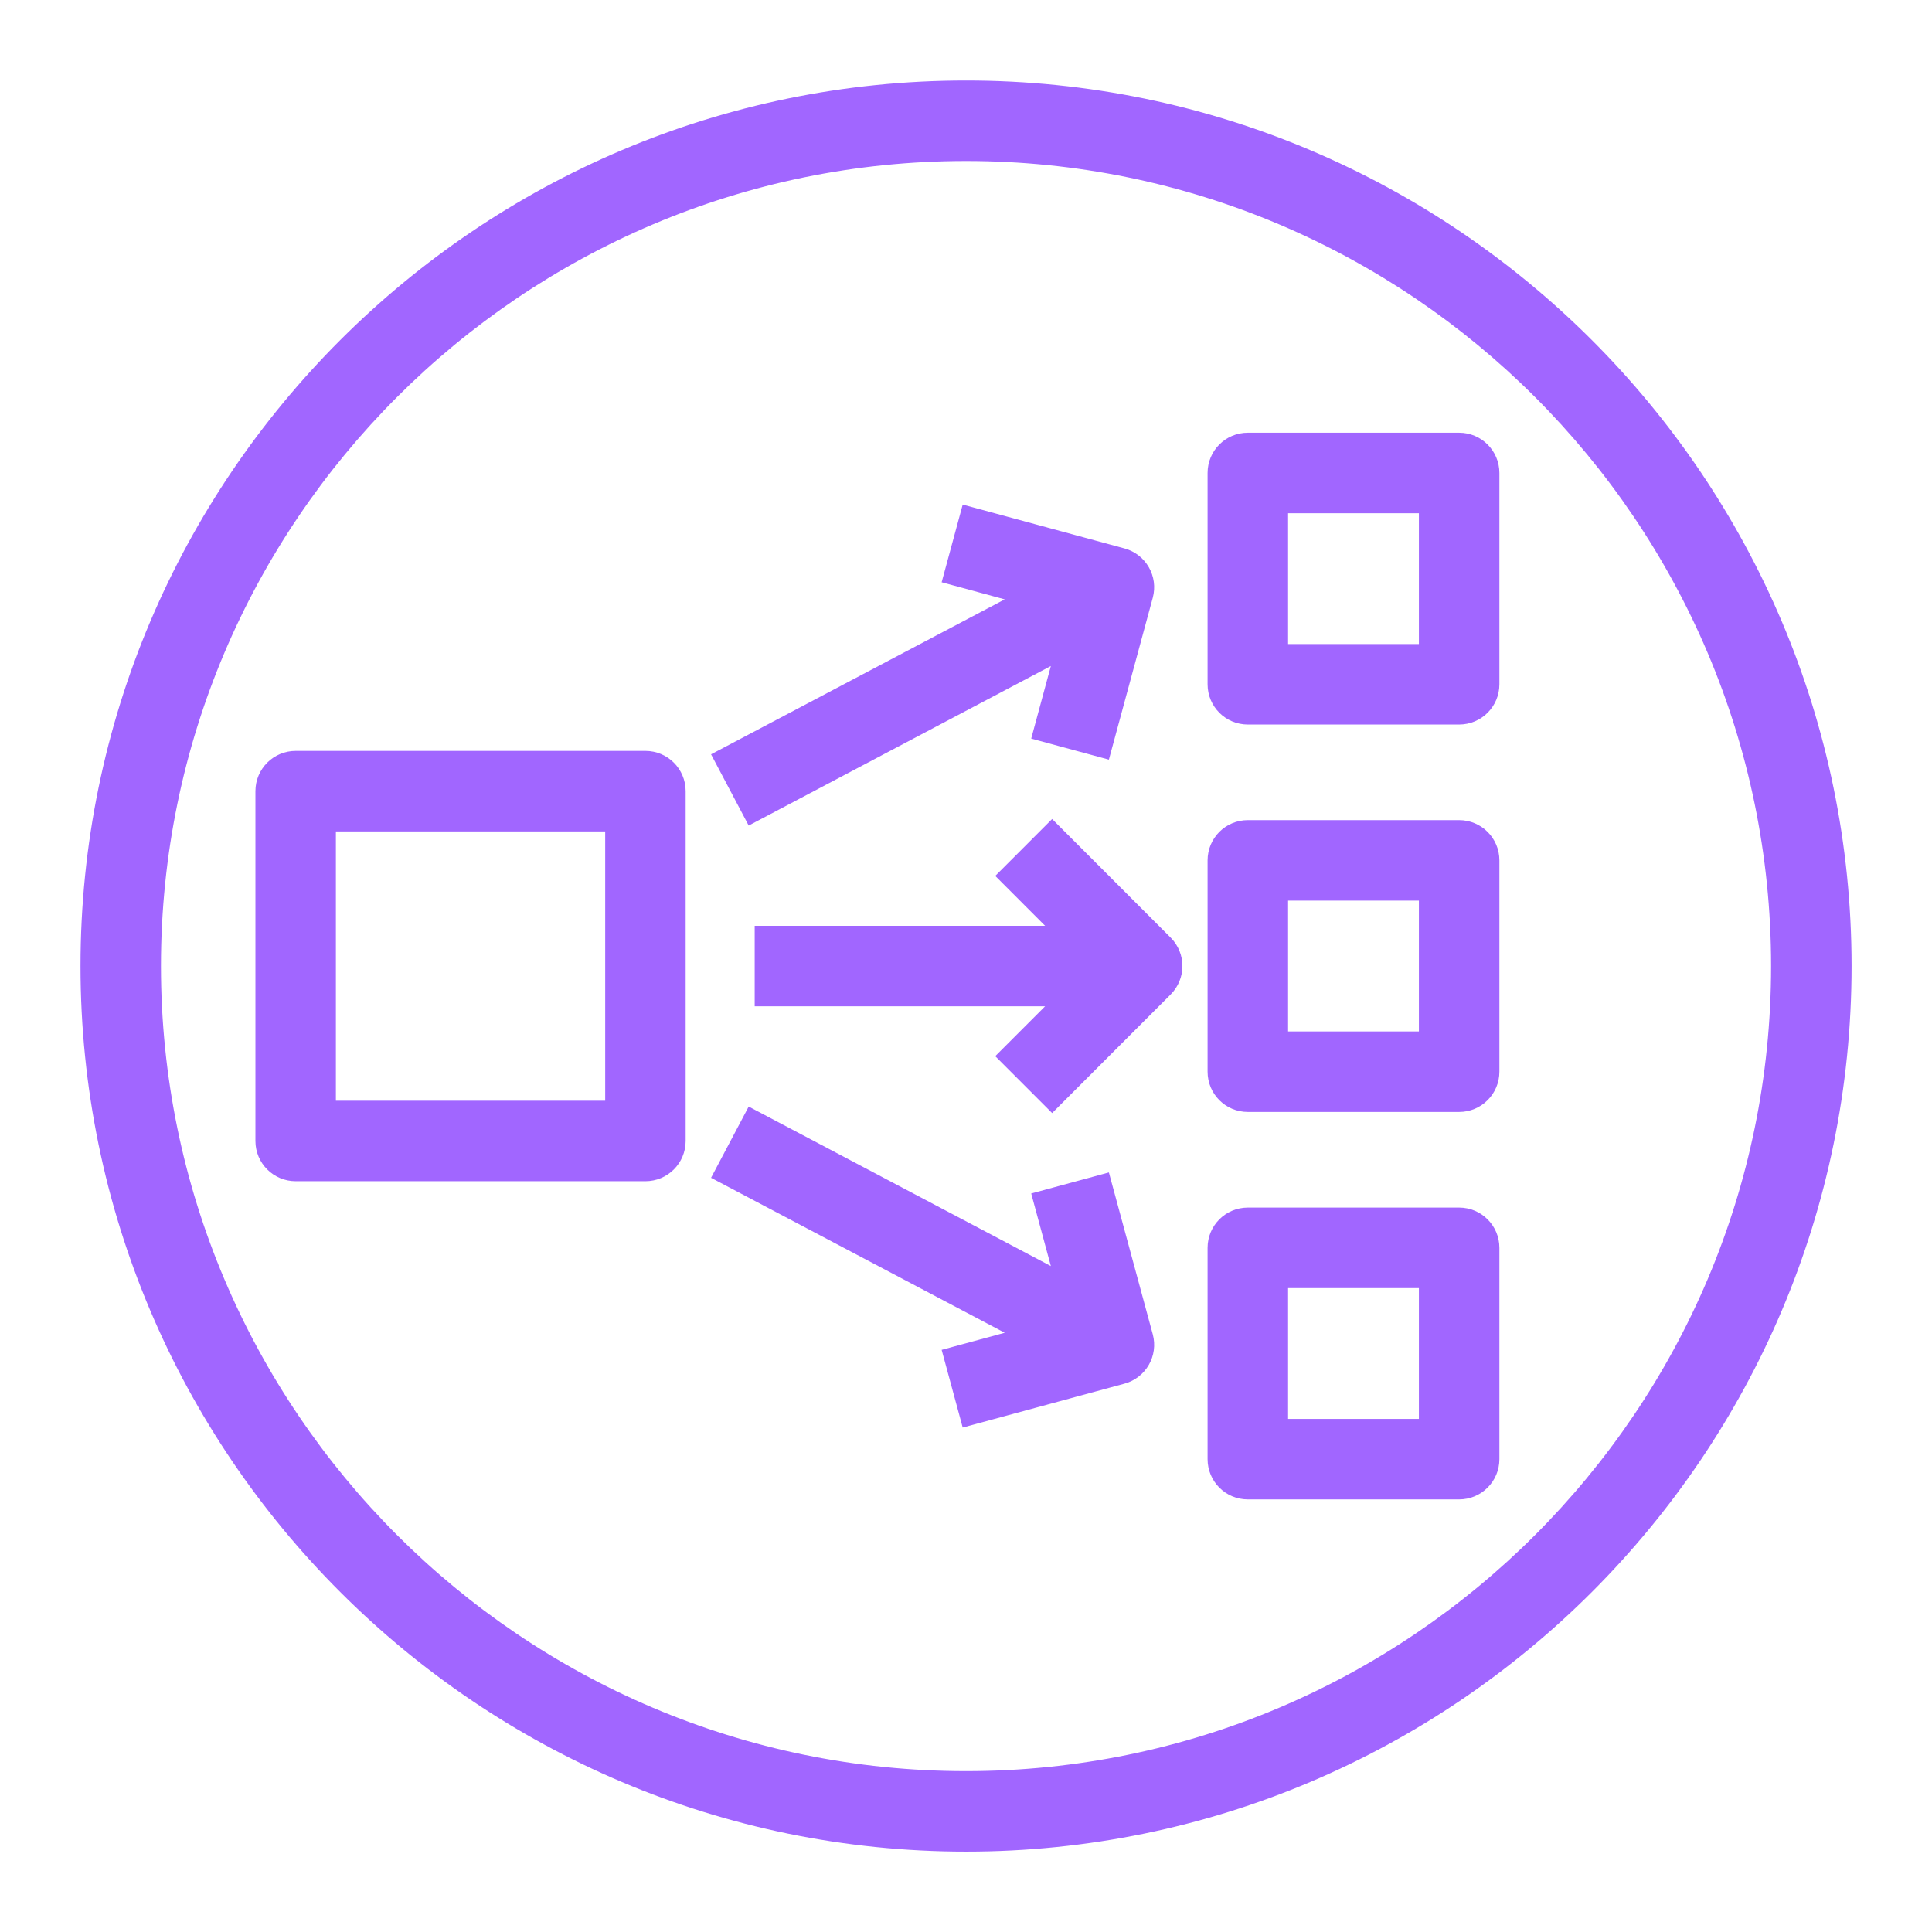 <svg width="48px" height="48px" viewBox="0 0 48 48" version="1.1" xmlns="http://www.w3.org/2000/svg" xmlns:xlink="http://www.w3.org/1999/xlink"><g id="Icon-Resource/Networking-and-Content-Delivery/Res_AWS-Elastic-Load-Balancing_Network-Load-Balancer_48" stroke="none" stroke-width="1" fill="none" fill-rule="evenodd"><path d="M24.002,44.003 C12.973,44.003 3.999,35.03 3.999,24.001 C3.999,12.973 12.973,4 24.002,4 C35.029,4 44.002,12.973 44.002,24.001 C44.002,35.03 35.029,44.003 24.002,44.003 L24.002,44.003 Z M24.002,2 C11.87,2 2,11.869 2,24.001 C2,36.133 11.87,46.003 24.002,46.003 C36.133,46.003 46.002,36.133 46.002,24.001 C46.002,11.869 36.133,2 24.002,2 L24.002,2 Z M29.084,23.294 C29.474,23.685 29.474,24.317 29.084,24.708 L26.14,27.654 L24.727,26.24 L25.965,25.001 L18.75,25.001 L18.75,23.001 L25.965,23.001 L24.727,21.762 L26.14,20.348 L29.084,23.294 Z M32.002,35.252 L35.252,35.252 L35.252,32.002 L32.002,32.002 L32.002,35.252 Z M36.252,30.002 L31.002,30.002 C30.448,30.002 30.002,30.449 30.002,31.002 L30.002,36.252 C30.002,36.805 30.448,37.252 31.002,37.252 L36.252,37.252 C36.804,37.252 37.252,36.805 37.252,36.252 L37.252,31.002 C37.252,30.449 36.804,30.002 36.252,30.002 L36.252,30.002 Z M17.666,18.741 L24.962,14.891 L23.395,14.466 L23.918,12.536 L27.936,13.625 C28.47,13.77 28.784,14.318 28.64,14.852 L27.55,18.873 L25.62,18.35 L26.108,16.547 L18.601,20.511 L17.666,18.741 Z M32.002,16.001 L35.252,16.001 L35.252,12.751 L32.002,12.751 L32.002,16.001 Z M36.252,10.751 L31.002,10.751 C30.448,10.751 30.002,11.198 30.002,11.751 L30.002,17.001 C30.002,17.554 30.448,18.001 31.002,18.001 L36.252,18.001 C36.804,18.001 37.252,17.554 37.252,17.001 L37.252,11.751 C37.252,11.198 36.804,10.751 36.252,10.751 L36.252,10.751 Z M8.345,27.347 L15.036,27.347 L15.036,20.657 L8.345,20.657 L8.345,27.347 Z M16.035,18.656 L7.346,18.656 C6.793,18.656 6.346,19.104 6.346,19.656 L6.346,28.347 C6.346,28.899 6.793,29.347 7.346,29.347 L16.035,29.347 C16.588,29.347 17.035,28.899 17.035,28.347 L17.035,19.656 C17.035,19.104 16.588,18.656 16.035,18.656 L16.035,18.656 Z M28.64,33.15 C28.784,33.684 28.47,34.232 27.936,34.377 L23.918,35.467 L23.395,33.537 L24.962,33.112 L17.666,29.262 L18.601,27.492 L26.108,31.455 L25.62,29.652 L27.55,29.129 L28.64,33.15 Z M32.002,25.626 L35.252,25.626 L35.252,22.376 L32.002,22.376 L32.002,25.626 Z M36.252,20.376 L31.002,20.376 C30.448,20.376 30.002,20.823 30.002,21.376 L30.002,26.626 C30.002,27.179 30.448,27.626 31.002,27.626 L36.252,27.626 C36.804,27.626 37.252,27.179 37.252,26.626 L37.252,21.376 C37.252,20.823 36.804,20.376 36.252,20.376 L36.252,20.376 Z" id="AWS-Elastic-Load-Balancing_Network-Load-Balancer_Resource-Icon_light-bg" fill="#A166FF"></path></g></svg>
